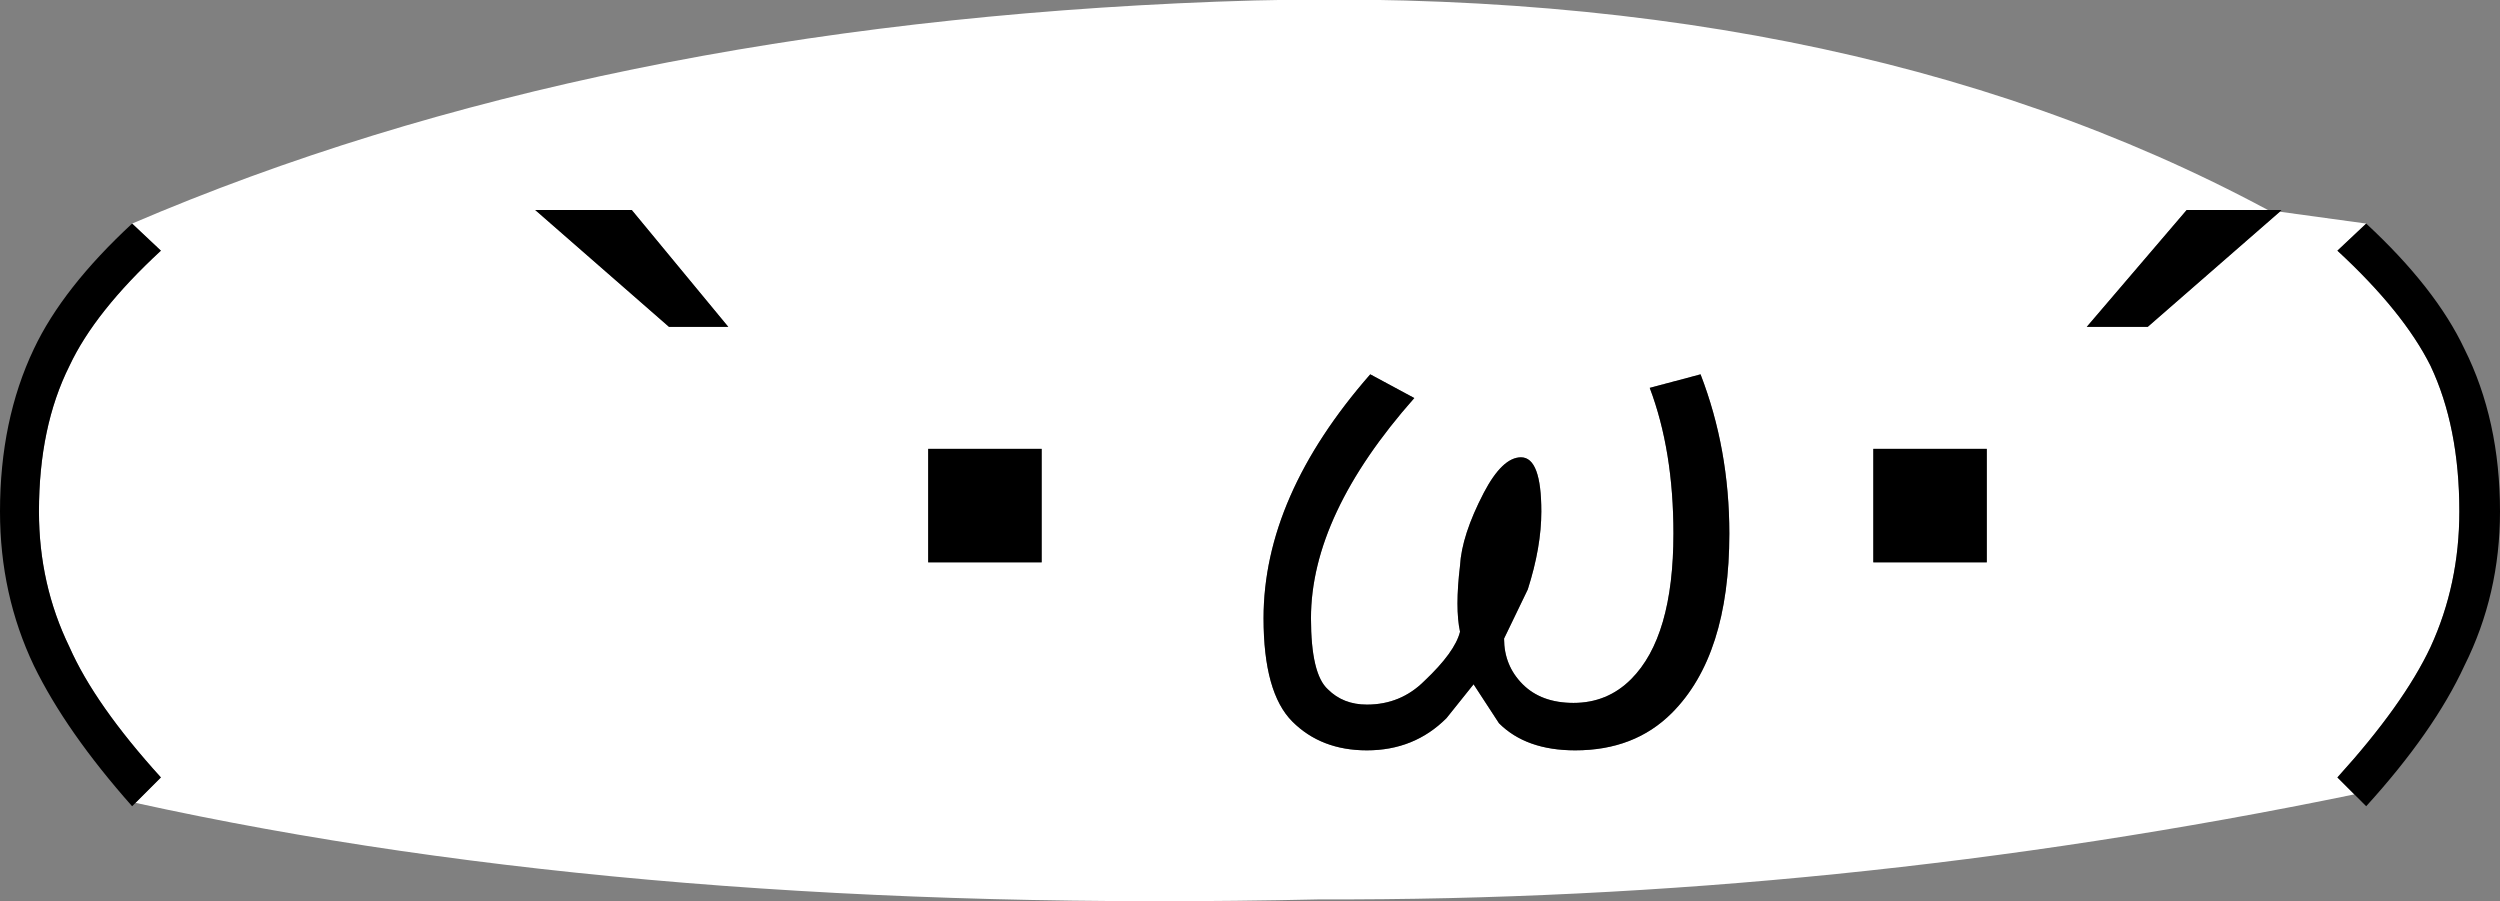 <svg xmlns:xlink="http://www.w3.org/1999/xlink" height="26.6px" width="73.8px" xmlns="http://www.w3.org/2000/svg">
  <rect width="100%" height="100%" fill="#808080" stroke="none"/>
  <g transform="matrix(1.0, 0.0, 0.0, 1.0, 36.9, 13.3)">
    <path d="M-18.25 -7.1 L-21.1 -7.1 -17.15 -3.65 -15.4 -3.65 -18.25 -7.1 M-33.0 -6.7 Q-19.35 -12.55 -1.0 -13.25 17.3 -13.95 30.05 -7.1 L27.65 -7.1 24.7 -3.65 26.5 -3.65 30.4 -7.05 32.95 -6.7 32.1 -5.9 Q34.05 -4.1 34.85 -2.5 35.7 -0.7 35.7 1.8 35.7 3.95 34.85 5.8 34.05 7.5 32.1 9.65 L32.6 10.15 Q17.3 13.3 2.05 13.25 -17.9 13.7 -32.9 10.4 L-32.15 9.65 Q-34.1 7.5 -34.85 5.8 -35.75 3.95 -35.75 1.8 -35.75 -0.7 -34.85 -2.5 -34.1 -4.1 -32.15 -5.9 L-33.0 -6.7 M21.75 -0.05 L18.4 -0.05 18.4 3.3 21.75 3.3 21.75 -0.05 M-6.15 3.3 L-6.15 -0.05 -9.5 -0.05 -9.5 3.3 -6.15 3.3 M6.9 1.25 Q6.25 2.5 6.2 3.4 6.05 4.65 6.2 5.35 6.05 5.95 5.15 6.8 4.45 7.5 3.45 7.5 2.75 7.5 2.3 7.05 1.8 6.6 1.8 4.95 1.8 1.9 4.85 -1.55 L3.55 -2.25 Q0.4 1.35 0.4 4.95 0.4 7.15 1.25 8.0 2.1 8.85 3.45 8.85 4.85 8.85 5.8 7.9 L6.6 6.9 7.35 8.05 Q8.15 8.85 9.6 8.85 11.35 8.85 12.45 7.75 14.15 6.05 14.15 2.45 14.15 -0.05 13.3 -2.25 L11.8 -1.85 Q12.5 0.0 12.5 2.45 12.5 5.5 11.25 6.75 10.55 7.45 9.55 7.45 8.6 7.45 8.05 6.9 7.5 6.35 7.5 5.55 L8.2 4.1 Q8.6 2.85 8.6 1.8 8.6 0.2 8.0 0.2 7.45 0.2 6.9 1.25" fill="#ffffff" fill-rule="evenodd" stroke="none"/>
    <path d="M-18.25 -7.1 L-15.4 -3.65 -17.15 -3.65 -21.1 -7.1 -18.25 -7.1 M-32.9 10.4 L-33.0 10.5 Q-34.95 8.3 -35.9 6.35 -36.9 4.25 -36.9 1.8 -36.9 -0.9 -35.9 -3.0 -35.05 -4.8 -33.0 -6.7 L-32.15 -5.9 Q-34.1 -4.1 -34.85 -2.5 -35.75 -0.7 -35.75 1.8 -35.75 3.95 -34.85 5.8 -34.1 7.5 -32.15 9.65 L-32.9 10.4 M30.05 -7.1 L30.45 -7.1 30.4 -7.05 26.5 -3.65 24.7 -3.65 27.65 -7.1 30.05 -7.1 M32.95 -6.7 Q35.0 -4.8 35.85 -3.0 36.9 -0.9 36.9 1.8 36.9 4.25 35.85 6.35 34.95 8.3 32.95 10.5 L32.6 10.15 32.1 9.65 Q34.05 7.5 34.85 5.8 35.7 3.95 35.7 1.8 35.7 -0.7 34.85 -2.5 34.05 -4.1 32.1 -5.9 L32.95 -6.7 M6.9 1.25 Q7.45 0.2 8.0 0.2 8.6 0.2 8.6 1.8 8.6 2.85 8.2 4.1 L7.5 5.55 Q7.5 6.35 8.05 6.9 8.6 7.45 9.55 7.45 10.55 7.45 11.25 6.75 12.5 5.5 12.5 2.45 12.5 0.0 11.8 -1.85 L13.3 -2.25 Q14.15 -0.05 14.15 2.45 14.15 6.05 12.45 7.75 11.35 8.85 9.6 8.85 8.15 8.85 7.35 8.05 L6.6 6.9 5.8 7.9 Q4.85 8.85 3.45 8.85 2.1 8.85 1.25 8.0 0.4 7.15 0.4 4.95 0.4 1.35 3.55 -2.25 L4.85 -1.55 Q1.8 1.9 1.8 4.95 1.8 6.6 2.3 7.05 2.75 7.5 3.45 7.5 4.45 7.5 5.15 6.8 6.05 5.95 6.2 5.35 6.05 4.65 6.2 3.4 6.25 2.5 6.9 1.25 M-6.15 3.3 L-9.5 3.3 -9.5 -0.05 -6.15 -0.05 -6.15 3.3 M21.75 -0.05 L21.75 3.3 18.4 3.3 18.4 -0.05 21.75 -0.05" fill="#000000" fill-rule="evenodd" stroke="none"/>
  </g>
</svg>
